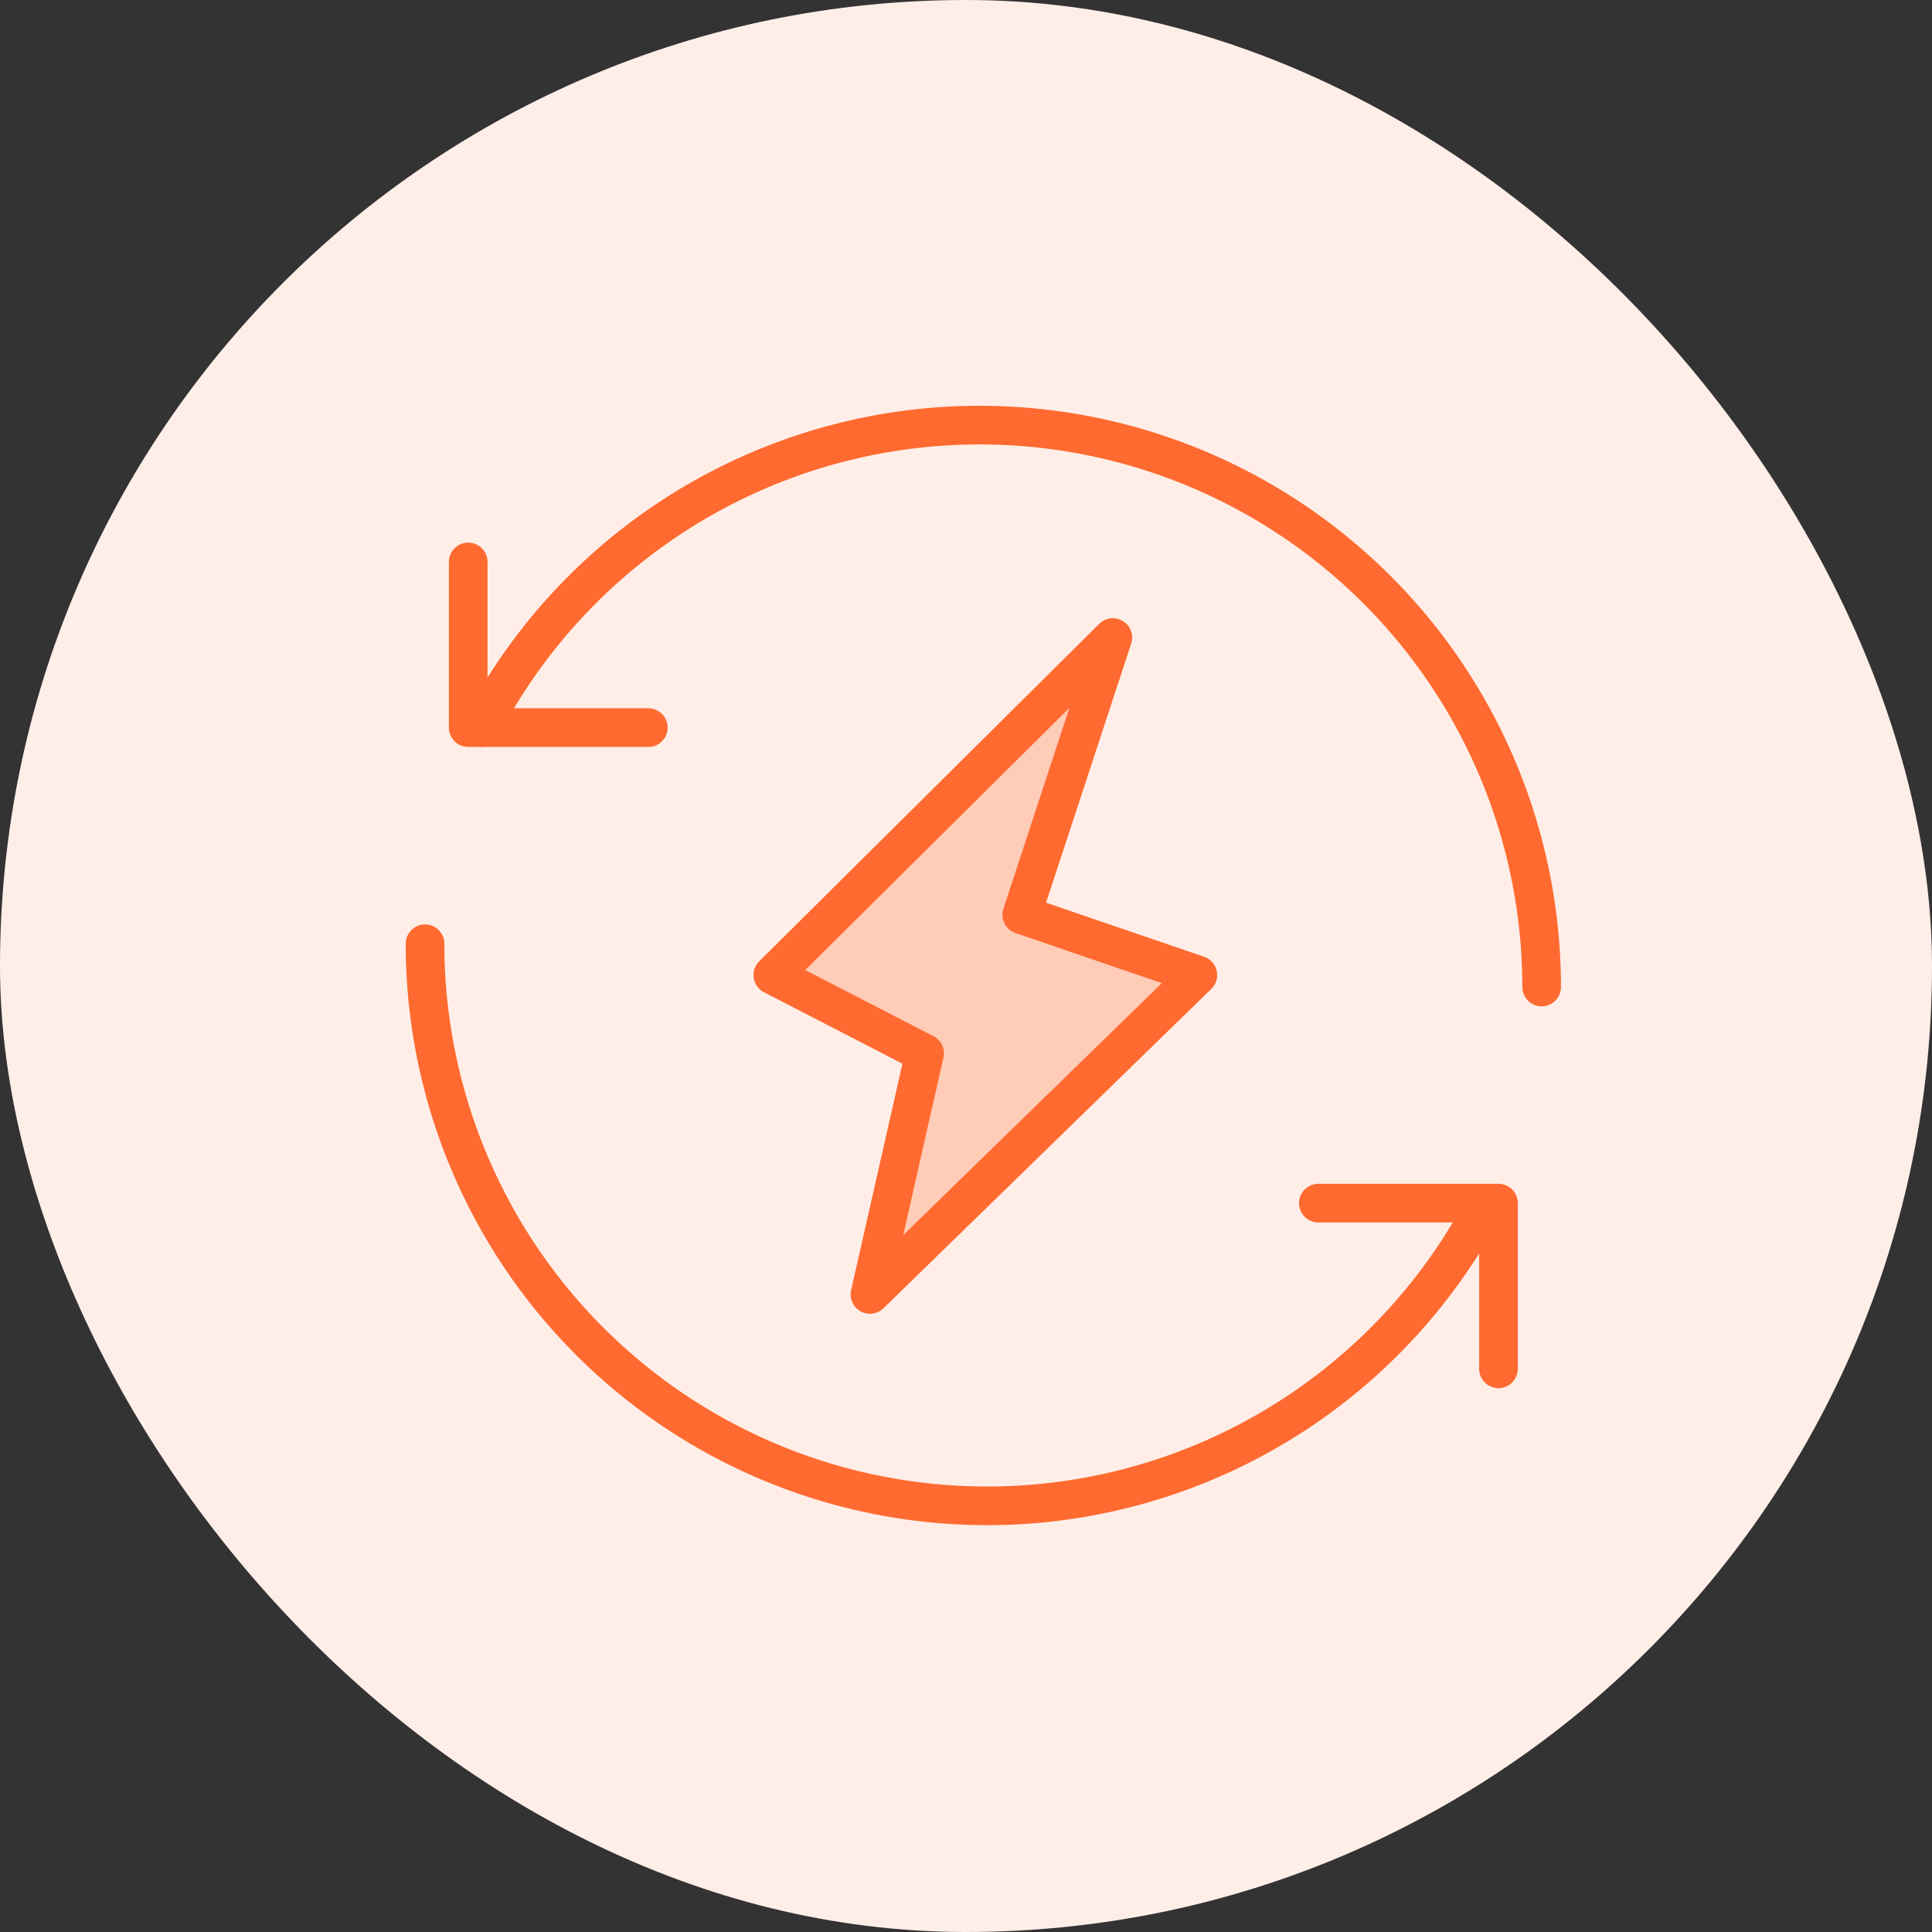<svg xmlns="http://www.w3.org/2000/svg" width="100" height="100" viewBox="0 0 100 100">
  <rect x="0" y="0" width="100" height="100" fill="#333333" stroke="none"/>
  <g id="main11" transform="translate(-1109 -4618)">
    <rect id="Rectangle_2795" data-name="Rectangle 2795" width="100" height="100" rx="50" transform="translate(1109 4618)" fill="#ffeee8"/>
    <g id="Group_24779" data-name="Group 24779" transform="translate(1130 4639)">
      <path id="Path_11606" data-name="Path 11606" d="M3.234,8.085v8.577h9.323" fill="none" stroke="#ff6a30" stroke-linecap="round" stroke-linejoin="round" stroke-width="2"/>
      <path id="Path_11607" data-name="Path 11607" d="M58.795,30.087A29.091,29.091,0,0,0,3.9,16.662" fill="none" stroke="#ff6a30" stroke-linecap="round" stroke-linejoin="round" stroke-width="2"/>
      <path id="Path_11608" data-name="Path 11608" d="M56.561,49.851V41.274H47.238" fill="none" stroke="#ff6a30" stroke-linecap="round" stroke-linejoin="round" stroke-width="2"/>
      <path id="Path_11609" data-name="Path 11609" d="M1,27.849A29.091,29.091,0,0,0,55.9,41.274" fill="none" stroke="#ff6a30" stroke-linecap="round" stroke-linejoin="round" stroke-width="2"/>
      <path id="Path_11610" data-name="Path 11610" d="M36.6,12,19,29.468l7.857,4.055L24.029,46,41,29.468l-9.114-3.119Z" fill="#ffccb8" stroke="#ff6a30" stroke-linejoin="round" stroke-width="2"/>
    </g>
  </g>
</svg>
